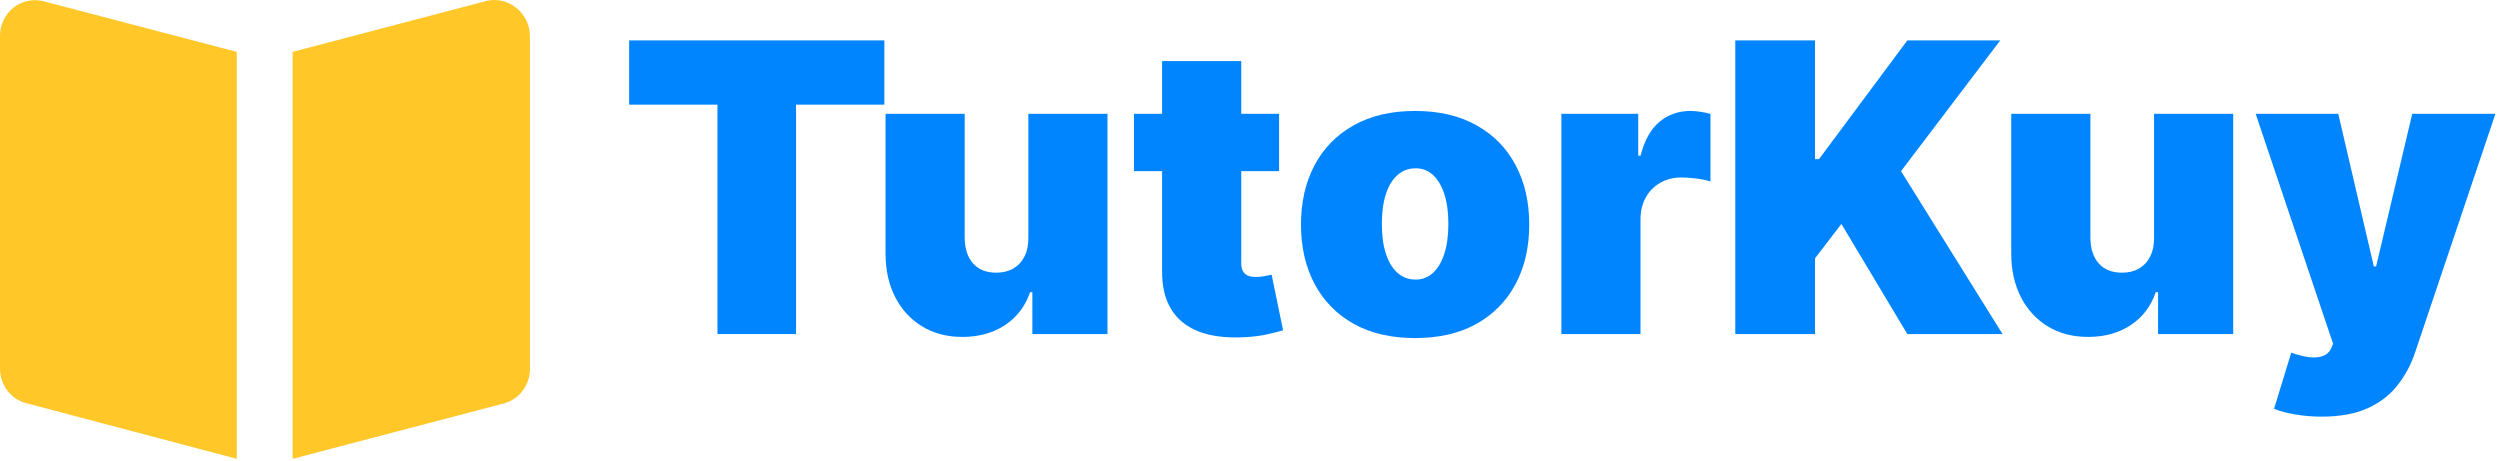 <svg width="266" height="49" viewBox="0 0 266 49" fill="none" xmlns="http://www.w3.org/2000/svg">
<path d="M66.941 11.134V4.299H94.096V11.134H84.699V35.543H76.339V11.134H66.941Z" fill="#0085FF"/>
<path d="M109.416 25.291V12.11H117.837V35.543H109.843V31.088H109.599C109.091 32.583 108.201 33.753 106.93 34.597C105.658 35.431 104.148 35.848 102.399 35.848C100.761 35.848 99.327 35.471 98.097 34.719C96.876 33.966 95.925 32.929 95.244 31.607C94.573 30.285 94.232 28.769 94.222 27.061V12.11H102.643V25.291C102.653 26.45 102.948 27.361 103.528 28.022C104.118 28.683 104.941 29.013 105.999 29.013C106.701 29.013 107.306 28.866 107.815 28.571C108.333 28.266 108.73 27.839 109.004 27.29C109.289 26.73 109.427 26.064 109.416 25.291Z" fill="#0085FF"/>
<path d="M136.094 12.11V18.212H120.656V12.11H136.094ZM123.646 6.496H132.067V28.006C132.067 28.332 132.123 28.607 132.235 28.83C132.347 29.044 132.52 29.207 132.753 29.319C132.987 29.42 133.287 29.471 133.654 29.471C133.908 29.471 134.203 29.441 134.538 29.38C134.884 29.319 135.138 29.268 135.301 29.227L136.522 35.146C136.145 35.258 135.606 35.395 134.904 35.558C134.213 35.721 133.389 35.828 132.433 35.878C130.501 35.98 128.879 35.782 127.567 35.283C126.255 34.775 125.268 33.977 124.607 32.888C123.946 31.8 123.626 30.437 123.646 28.8V6.496Z" fill="#0085FF"/>
<path d="M150.568 35.97C148.025 35.97 145.849 35.466 144.039 34.46C142.228 33.443 140.84 32.029 139.874 30.218C138.908 28.398 138.425 26.288 138.425 23.887C138.425 21.487 138.908 19.382 139.874 17.572C140.84 15.751 142.228 14.338 144.039 13.331C145.849 12.314 148.025 11.805 150.568 11.805C153.111 11.805 155.287 12.314 157.097 13.331C158.908 14.338 160.296 15.751 161.262 17.572C162.228 19.382 162.711 21.487 162.711 23.887C162.711 26.288 162.228 28.398 161.262 30.218C160.296 32.029 158.908 33.443 157.097 34.46C155.287 35.466 153.111 35.97 150.568 35.97ZM150.629 29.746C151.341 29.746 151.956 29.507 152.475 29.029C152.994 28.551 153.395 27.869 153.68 26.984C153.965 26.1 154.107 25.047 154.107 23.826C154.107 22.596 153.965 21.543 153.68 20.669C153.395 19.784 152.994 19.102 152.475 18.624C151.956 18.146 151.341 17.907 150.629 17.907C149.876 17.907 149.231 18.146 148.692 18.624C148.153 19.102 147.741 19.784 147.456 20.669C147.171 21.543 147.029 22.596 147.029 23.826C147.029 25.047 147.171 26.1 147.456 26.984C147.741 27.869 148.153 28.551 148.692 29.029C149.231 29.507 149.876 29.746 150.629 29.746Z" fill="#0085FF"/>
<path d="M166.129 35.543V12.11H174.306V16.565H174.55C174.977 14.917 175.653 13.712 176.579 12.949C177.514 12.187 178.608 11.805 179.859 11.805C180.225 11.805 180.586 11.836 180.942 11.897C181.308 11.947 181.659 12.024 181.994 12.126V19.311C181.577 19.169 181.064 19.062 180.454 18.991C179.843 18.919 179.32 18.884 178.882 18.884C178.058 18.884 177.316 19.072 176.655 19.448C176.004 19.814 175.49 20.333 175.114 21.004C174.738 21.665 174.55 22.443 174.55 23.338V35.543H166.129Z" fill="#0085FF"/>
<path d="M184.634 35.543V4.299H193.116V16.931H193.543L202.94 4.299H212.826L202.269 18.212L213.07 35.543H202.94L195.923 23.826L193.116 27.488V35.543H184.634Z" fill="#0085FF"/>
<path d="M229.191 25.291V12.11H237.612V35.543H229.618V31.088H229.374C228.866 32.583 227.976 33.753 226.704 34.597C225.433 35.431 223.923 35.848 222.174 35.848C220.536 35.848 219.102 35.471 217.872 34.719C216.651 33.966 215.7 32.929 215.019 31.607C214.348 30.285 214.007 28.769 213.997 27.061V12.11H222.418V25.291C222.428 26.45 222.723 27.361 223.302 28.022C223.892 28.683 224.716 29.013 225.774 29.013C226.476 29.013 227.081 28.866 227.589 28.571C228.108 28.266 228.505 27.839 228.779 27.29C229.064 26.73 229.201 26.064 229.191 25.291Z" fill="#0085FF"/>
<path d="M247.021 44.33C246.055 44.33 245.134 44.254 244.26 44.101C243.385 43.959 242.617 43.76 241.956 43.506L243.787 37.526C244.478 37.77 245.109 37.928 245.679 37.999C246.258 38.07 246.751 38.029 247.158 37.877C247.575 37.724 247.875 37.434 248.058 37.007L248.241 36.58L240.003 12.11H248.791L252.574 28.342H252.818L256.662 12.11H265.511L256.968 37.495C256.54 38.787 255.92 39.947 255.106 40.974C254.303 42.011 253.245 42.83 251.933 43.43C250.621 44.03 248.984 44.33 247.021 44.33Z" fill="#0085FF"/>
<path d="M54.899 0.816C54.453 0.455 53.932 0.204 53.375 0.083C52.818 -0.039 52.242 -0.026 51.691 0.118L31.133 5.519V48.818L53.592 42.931C54.395 42.721 55.106 42.243 55.612 41.572C56.119 40.901 56.39 40.076 56.384 39.23V3.79C56.375 3.211 56.236 2.643 55.979 2.127C55.722 1.612 55.352 1.163 54.899 0.816ZM25.192 5.519L4.575 0.118C4.032 -0.01 3.469 -0.014 2.924 0.107C2.38 0.227 1.868 0.47 1.426 0.816C0.976 1.176 0.613 1.637 0.366 2.163C0.118 2.689 -0.007 3.267 0 3.851V39.23C0.001 40.071 0.276 40.889 0.781 41.553C1.287 42.218 1.994 42.692 2.793 42.901L25.192 48.818V5.519Z" fill="#FFC727"/>
</svg>
